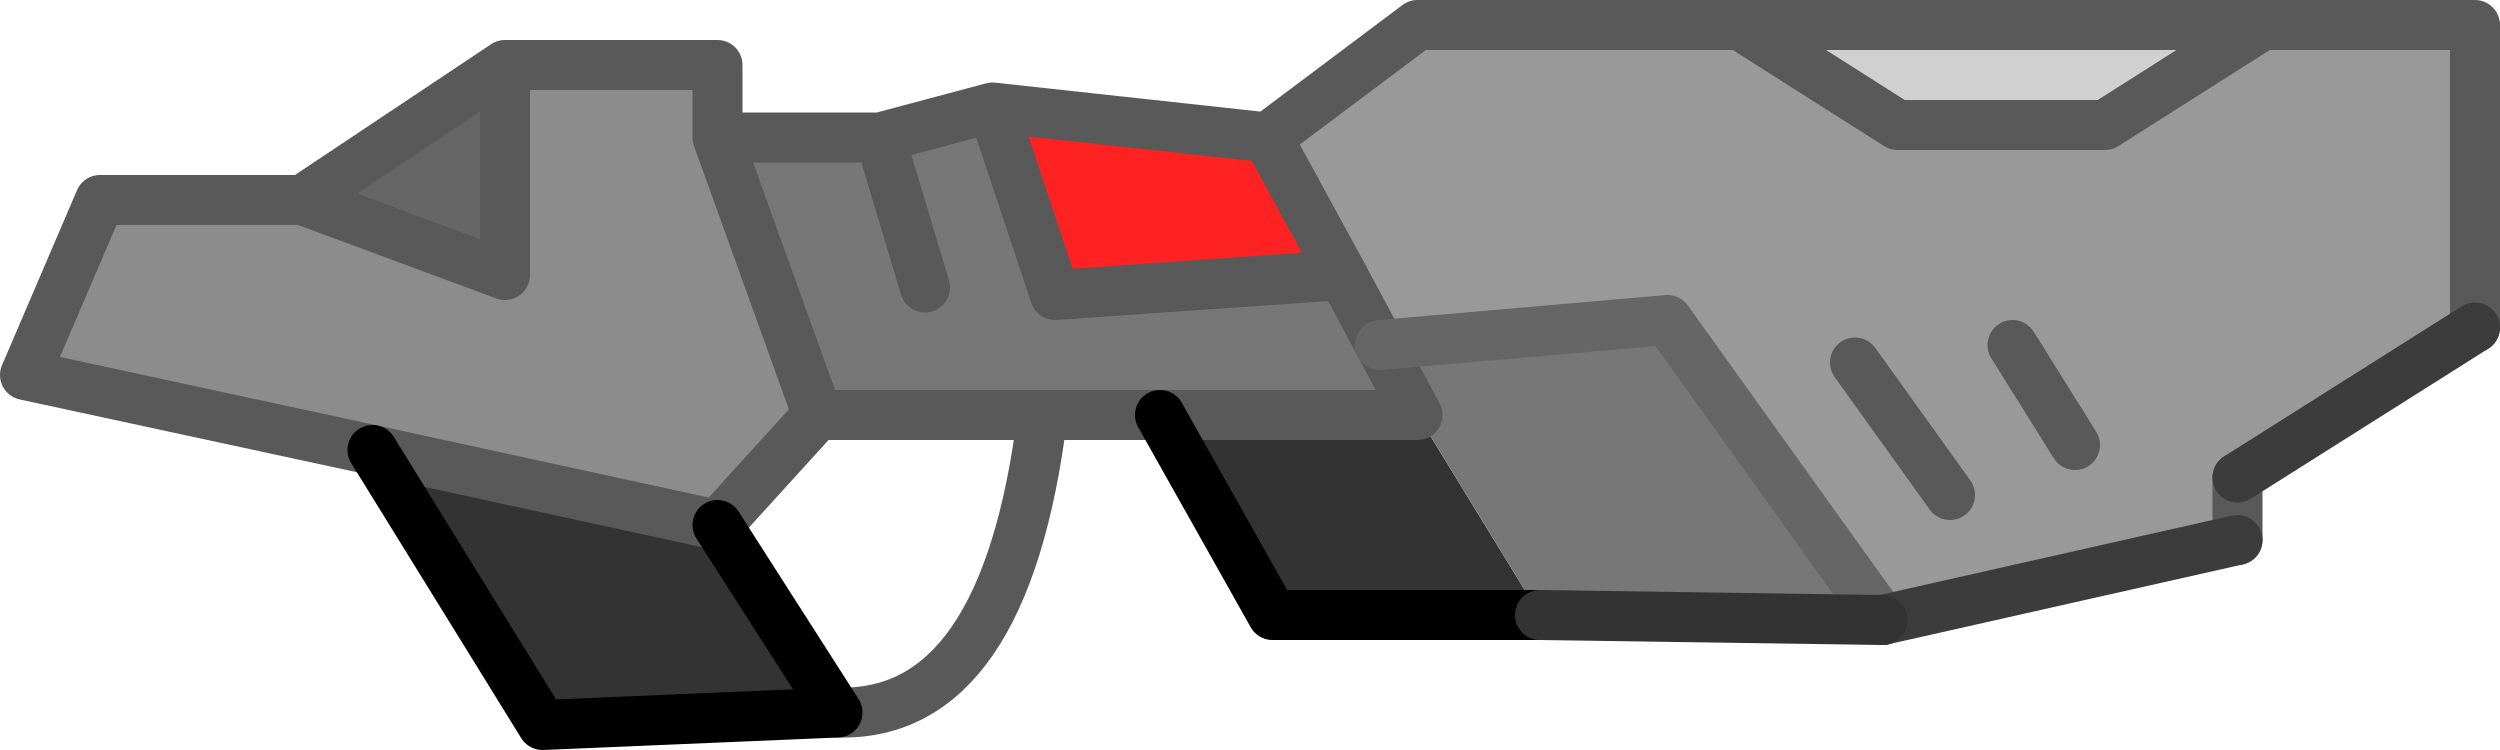 <?xml version="1.0" encoding="UTF-8" standalone="no"?>
<svg xmlns:xlink="http://www.w3.org/1999/xlink" height="15.0px" width="50.0px" xmlns="http://www.w3.org/2000/svg">
  <g transform="matrix(1.0, 0.0, 0.0, 1.0, 16.8, 5.0)">
    <path d="M8.55 -2.25 L11.55 -4.5 18.0 -4.5 21.15 -2.5 25.3 -2.5 28.45 -4.5 32.7 -4.5 32.7 1.55 27.95 4.55 27.95 5.8 20.85 7.4 16.55 1.4 10.8 1.9 10.05 0.5 8.55 -2.25 M24.7 3.9 L23.45 1.9 24.7 3.9 M22.2 4.9 L20.3 2.25 22.2 4.9" fill="#999999" fill-rule="evenodd" stroke="none"/>
    <path d="M14.0 7.3 L8.65 7.3 6.4 3.3 11.55 3.3 14.0 7.3 M-0.05 9.25 L-5.95 9.5 -9.35 4.0 -2.45 5.5 -0.05 9.25" fill="#333333" fill-rule="evenodd" stroke="none"/>
    <path d="M-10.75 -1.0 L-6.7 -3.7 -6.7 0.5 -10.75 -1.0" fill="#666666" fill-rule="evenodd" stroke="none"/>
    <path d="M20.85 7.4 L14.0 7.3 11.55 3.3 10.8 1.9 11.55 3.3 6.4 3.3 4.05 3.3 -0.45 3.3 -2.45 -2.25 0.8 -2.25 3.05 -2.85 4.3 0.9 10.05 0.5 10.8 1.9 16.55 1.4 20.85 7.4 M1.7 0.75 L0.8 -2.25 1.7 0.75" fill="#777777" fill-rule="evenodd" stroke="none"/>
    <path d="M3.05 -2.85 L8.55 -2.25 10.05 0.5 4.3 0.9 3.05 -2.85" fill="#ff2222" fill-rule="evenodd" stroke="none"/>
    <path d="M-9.35 4.0 L-16.3 2.5 -14.8 -1.0 -10.75 -1.0 -6.7 0.5 -6.7 -3.7 -2.45 -3.7 -2.45 -2.25 -0.45 3.3 -2.45 5.5 -9.35 4.0" fill="#8c8c8c" fill-rule="evenodd" stroke="none"/>
    <path d="M18.0 -4.5 L28.45 -4.5 25.3 -2.5 21.15 -2.5 18.0 -4.5" fill="#d0d0d0" fill-rule="evenodd" stroke="none"/>
    <path d="M8.55 -2.25 L11.55 -4.5 18.0 -4.5 28.45 -4.5 32.7 -4.5 32.7 1.55 M27.95 4.55 L27.95 5.8 M6.4 3.3 L4.05 3.3 Q3.3 9.35 -0.05 9.25 M-9.35 4.0 L-16.3 2.5 -14.8 -1.0 -10.75 -1.0 -6.7 -3.7 -2.45 -3.7 -2.45 -2.25 0.8 -2.25 3.05 -2.85 8.55 -2.25 10.05 0.5 10.8 1.9 11.55 3.3 6.4 3.3 M18.0 -4.5 L21.15 -2.5 25.3 -2.5 28.45 -4.5 M20.3 2.25 L22.2 4.9 M23.45 1.9 L24.7 3.9 M10.05 0.5 L4.3 0.9 3.05 -2.85 M0.8 -2.25 L1.7 0.75 M-2.45 5.5 L-0.45 3.3 -2.45 -2.25 M-9.35 4.0 L-2.45 5.5 M-6.7 -3.7 L-6.7 0.5 -10.75 -1.0 M4.05 3.3 L-0.45 3.3" fill="none" stroke="#595959" stroke-linecap="round" stroke-linejoin="round" stroke-width="1.0"/>
    <path d="M14.0 7.3 L8.65 7.3 6.4 3.3 M-0.05 9.25 L-5.95 9.5 -9.35 4.0 M-2.45 5.5 L-0.05 9.25" fill="none" stroke="#000000" stroke-linecap="round" stroke-linejoin="round" stroke-width="1.0"/>
    <path d="M10.8 1.9 L16.55 1.4 20.85 7.4" fill="none" stroke="#666666" stroke-linecap="round" stroke-linejoin="round" stroke-width="1.0"/>
    <path d="M32.7 1.55 L27.95 4.55 M27.95 5.8 L20.85 7.4" fill="none" stroke="#3c3c3c" stroke-linecap="round" stroke-linejoin="round" stroke-width="1.0"/>
    <path d="M20.85 7.4 L14.0 7.3" fill="none" stroke="#333333" stroke-linecap="round" stroke-linejoin="round" stroke-width="1.0"/>
  </g>
</svg>
